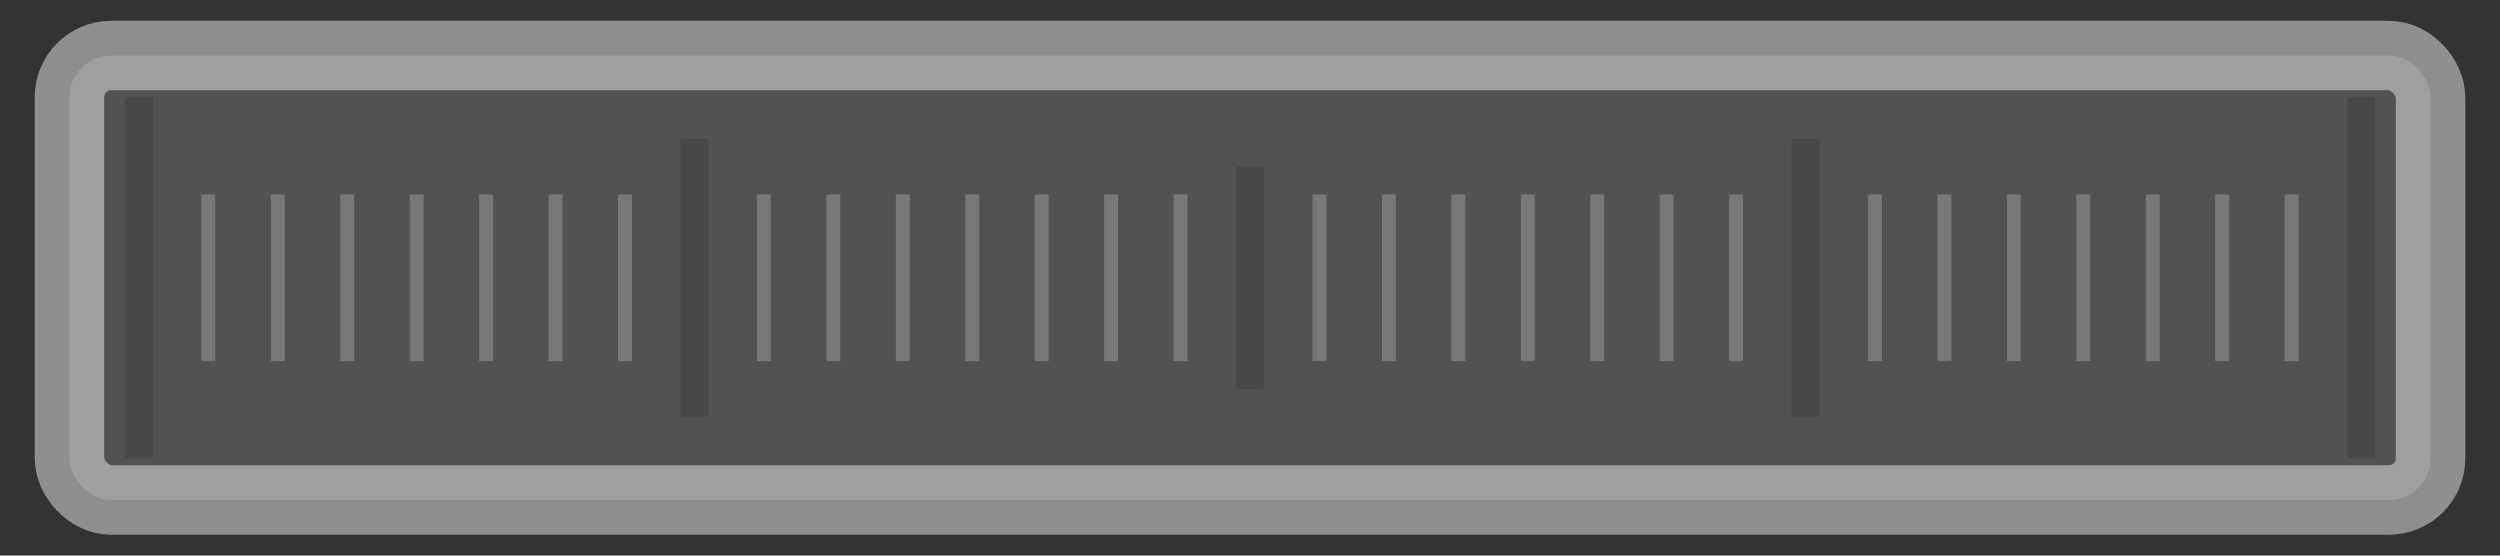 <svg xmlns="http://www.w3.org/2000/svg" version="1.1" width="180" height="40">
  <rect width="100%" height="100%" fill="#333333" stroke="none"/>
  <rect x="5" y="4"
        width="170" height="32"
        rx="3" ry="3"
        style="fill:rgb(153,153,153);fill-opacity:0.3;stroke-width:5px;stroke:rgb(237,237,237);stroke-opacity:0.5" />

  <!-- marker lines every 5px -->

  <!-- end marker -->
  <line x1="10" y1="7" x2="10" y2="33" style="stroke:rgb(72,72,72);stroke-width:2px"/>

  <line x1="15" y1="14" x2="15" y2="26" style="stroke:rgb(120,120,120);stroke-width:1px"/>
  <line x1="20" y1="14" x2="20" y2="26" style="stroke:rgb(120,120,120);stroke-width:1px"/>
  <line x1="25" y1="14" x2="25" y2="26" style="stroke:rgb(120,120,120);stroke-width:1px"/>
  <line x1="30" y1="14" x2="30" y2="26" style="stroke:rgb(120,120,120);stroke-width:1px"/>
  <line x1="35" y1="14" x2="35" y2="26" style="stroke:rgb(120,120,120);stroke-width:1px"/>
  <line x1="40" y1="14" x2="40" y2="26" style="stroke:rgb(120,120,120);stroke-width:1px"/>
  <line x1="45" y1="14" x2="45" y2="26" style="stroke:rgb(120,120,120);stroke-width:1px"/>

  <!-- quarter marker -->
  <line x1="50" y1="10" x2="50" y2="30" style="stroke:rgb(72,72,72);stroke-width:2px"/>

  <line x1="55" y1="14" x2="55" y2="26" style="stroke:rgb(120,120,120);stroke-width:1px"/>
  <line x1="60" y1="14" x2="60" y2="26" style="stroke:rgb(120,120,120);stroke-width:1px"/>
  <line x1="65" y1="14" x2="65" y2="26" style="stroke:rgb(120,120,120);stroke-width:1px"/>
  <line x1="70" y1="14" x2="70" y2="26" style="stroke:rgb(120,120,120);stroke-width:1px"/>
  <line x1="75" y1="14" x2="75" y2="26" style="stroke:rgb(120,120,120);stroke-width:1px"/>
  <line x1="80" y1="14" x2="80" y2="26" style="stroke:rgb(120,120,120);stroke-width:1px"/>
  <line x1="85" y1="14" x2="85" y2="26" style="stroke:rgb(120,120,120);stroke-width:1px"/>

  <!-- middle marker -->
  <line x1="90" y1="12" x2="90" y2="28" style="stroke:rgb(72,72,72);stroke-width:2px"/>

  <line x1="95" y1="14" x2="95" y2="26" style="stroke:rgb(120,120,120);stroke-width:1px"/>
  <line x1="100" y1="14" x2="100" y2="26" style="stroke:rgb(120,120,120);stroke-width:1px"/>
  <line x1="105" y1="14" x2="105" y2="26" style="stroke:rgb(120,120,120);stroke-width:1px"/>
  <line x1="110" y1="14" x2="110" y2="26" style="stroke:rgb(120,120,120);stroke-width:1px"/>
  <line x1="115" y1="14" x2="115" y2="26" style="stroke:rgb(120,120,120);stroke-width:1px"/>
  <line x1="120" y1="14" x2="120" y2="26" style="stroke:rgb(120,120,120);stroke-width:1px"/>
  <line x1="125" y1="14" x2="125" y2="26" style="stroke:rgb(120,120,120);stroke-width:1px"/>

  <!-- quarter marker -->
  <line x1="130" y1="10" x2="130" y2="30" style="stroke:rgb(72,72,72);stroke-width:2px"/>

  <line x1="135" y1="14" x2="135" y2="26" style="stroke:rgb(120,120,120);stroke-width:1px"/>
  <line x1="140" y1="14" x2="140" y2="26" style="stroke:rgb(120,120,120);stroke-width:1px"/>
  <line x1="145" y1="14" x2="145" y2="26" style="stroke:rgb(120,120,120);stroke-width:1px"/>
  <line x1="150" y1="14" x2="150" y2="26" style="stroke:rgb(120,120,120);stroke-width:1px"/>
  <line x1="155" y1="14" x2="155" y2="26" style="stroke:rgb(120,120,120);stroke-width:1px"/>
  <line x1="160" y1="14" x2="160" y2="26" style="stroke:rgb(120,120,120);stroke-width:1px"/>
  <line x1="165" y1="14" x2="165" y2="26" style="stroke:rgb(120,120,120);stroke-width:1px"/>

  <!-- end marker -->
  <line x1="170" y1="7" x2="170" y2="33" style="stroke:rgb(72,72,72);stroke-width:2px"/>
</svg>
